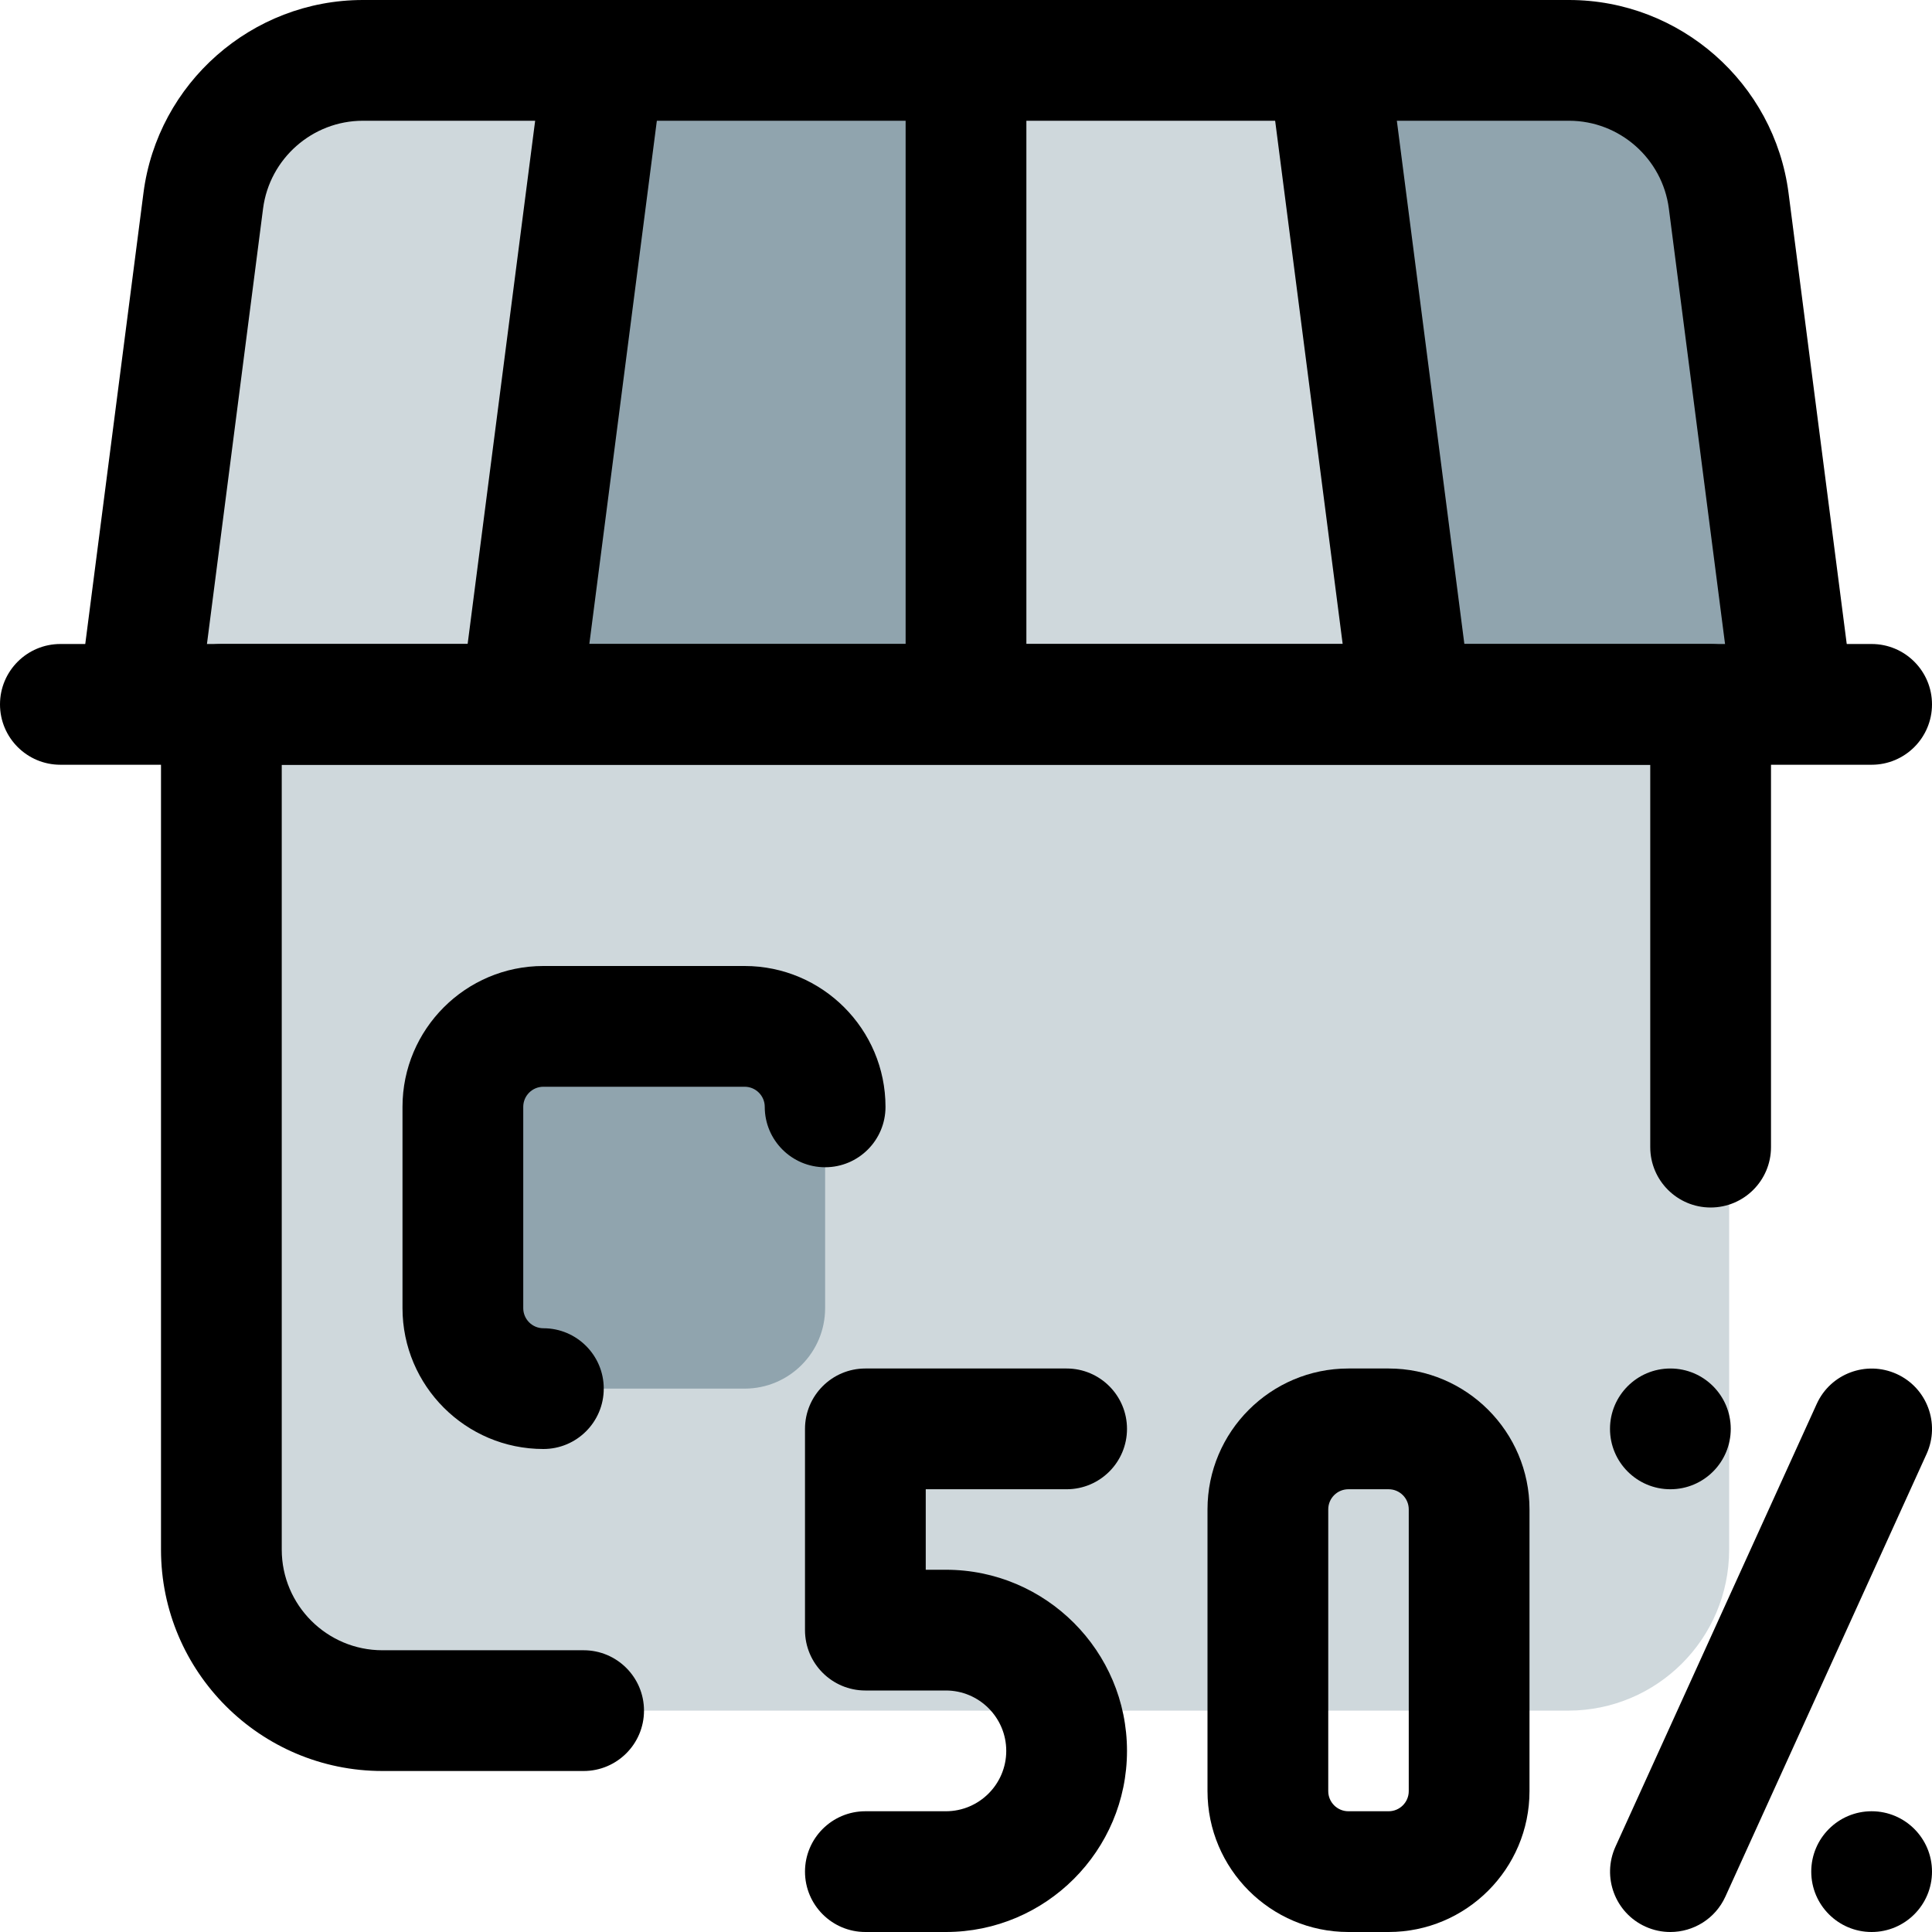 <svg id="_x31__x2C_5" height="512" viewBox="0 0 24 24" width="512" xmlns="http://www.w3.org/2000/svg"><path d="m16.8.75h-4.8v8h5.73zm-12.29 0c-1.01 0-1.86.75-1.99 1.74l-.74 6.26h4.49l.93-8z" fill="#cfd8dc"/><path d="m21.48 2.49c-.13-.99-.98-1.74-1.99-1.74h-2.69l.93 8h4.49zm-14.28-1.74-.93 8h5.73v-8z" fill="#90a4ae"/><path d="m19.48 21.25h-14.75c-1.105 0-2-.895-2-2v-10.5h18.75v10.5c0 1.105-.895 2-2 2z" fill="#cfd8dc"/><path d="m9.25 17.25h-2.5c-.552 0-1-.448-1-1v-2.5c0-.552.448-1 1-1h2.5c.552 0 1 .448 1 1v2.5c0 .552-.448 1-1 1z" fill="#90a4ae"/><path d="m17.25 24h-.5c-.965 0-1.75-.785-1.75-1.75v-3.5c0-.965.785-1.75 1.75-1.75h.5c.965 0 1.75.785 1.75 1.75v3.5c0 .965-.785 1.75-1.75 1.75zm-.5-5.5c-.138 0-.25.112-.25.25v3.5c0 .138.112.25.25.25h.5c.138 0 .25-.112.25-.25v-3.5c0-.138-.112-.25-.25-.25z"/><path d="m20.75 24c-.104 0-.209-.021-.31-.067-.377-.171-.543-.616-.372-.993l2.5-5.5c.171-.377.616-.543.993-.372s.543.616.372.993l-2.5 5.5c-.126.276-.398.439-.683.439z"/><path d="m20.75 18.5c-.414 0-.75-.336-.75-.75s.336-.75.75-.75.75.336.75.75-.336.75-.75.75z"/><path d="m23.25 24c-.414 0-.75-.336-.75-.75s.336-.75.75-.75.75.336.75.75-.336.75-.75.75z"/><path d="m11.75 24h-1c-.414 0-.75-.336-.75-.75s.336-.75.75-.75h1c.414 0 .75-.337.75-.75s-.336-.75-.75-.75h-1c-.414 0-.75-.336-.75-.75v-2.5c0-.414.336-.75.75-.75h2.5c.414 0 .75.336.75.75s-.336.75-.75.75h-1.75v1h.25c1.241 0 2.25 1.01 2.25 2.25s-1.009 2.25-2.25 2.25z"/><path d="m23.25 9.5h-22.5c-.414 0-.75-.336-.75-.75s.336-.75.75-.75h22.5c.414 0 .75.336.75.75s-.336.75-.75.75z"/><path d="m22.249 9.25c-.372 0-.694-.275-.743-.654l-.775-6.006c-.081-.621-.613-1.09-1.24-1.09h-14.983c-.626 0-1.159.469-1.24 1.09l-.774 6.006c-.054.411-.434.693-.84.648-.411-.054-.701-.43-.647-.84l.775-6.006c.176-1.367 1.348-2.398 2.726-2.398h14.983c1.378 0 2.55 1.031 2.727 2.398l.775 6.006c.053.41-.237.786-.647.84-.033.004-.065.006-.097.006z"/><path d="m6.501 9.25c-.032 0-.064-.002-.097-.006-.411-.054-.701-.43-.647-.84l1-7.75c.053-.412.43-.702.84-.648.411.054.701.43.647.84l-1 7.75c-.049.379-.371.654-.743.654z"/><path d="m12 9.25c-.414 0-.75-.336-.75-.75v-7.75c0-.414.336-.75.75-.75s.75.336.75.75v7.75c0 .414-.336.75-.75.75z"/><path d="m17.499 9.25c-.372 0-.694-.275-.743-.654l-1-7.75c-.053-.41.237-.786.647-.84.406-.054.787.236.84.648l1 7.75c.053.41-.237.786-.647.84-.033.004-.065.006-.097.006z"/><path d="m7.25 22h-2.5c-1.517 0-2.75-1.233-2.75-2.75v-10.5c0-.414.336-.75.75-.75h18.5c.414 0 .75.336.75.75v5.5c0 .414-.336.75-.75.75s-.75-.336-.75-.75v-4.75h-17v9.75c0 .689.561 1.25 1.25 1.25h2.5c.414 0 .75.336.75.75s-.336.75-.75.75z"/><path d="m6.75 18c-.965 0-1.75-.785-1.75-1.75v-2.5c0-.965.785-1.75 1.75-1.75h2.5c.965 0 1.75.785 1.75 1.75 0 .414-.336.75-.75.75s-.75-.336-.75-.75c0-.138-.112-.25-.25-.25h-2.5c-.138 0-.25.112-.25.25v2.5c0 .138.112.25.25.25.414 0 .75.336.75.75s-.336.75-.75.75z"/></svg>